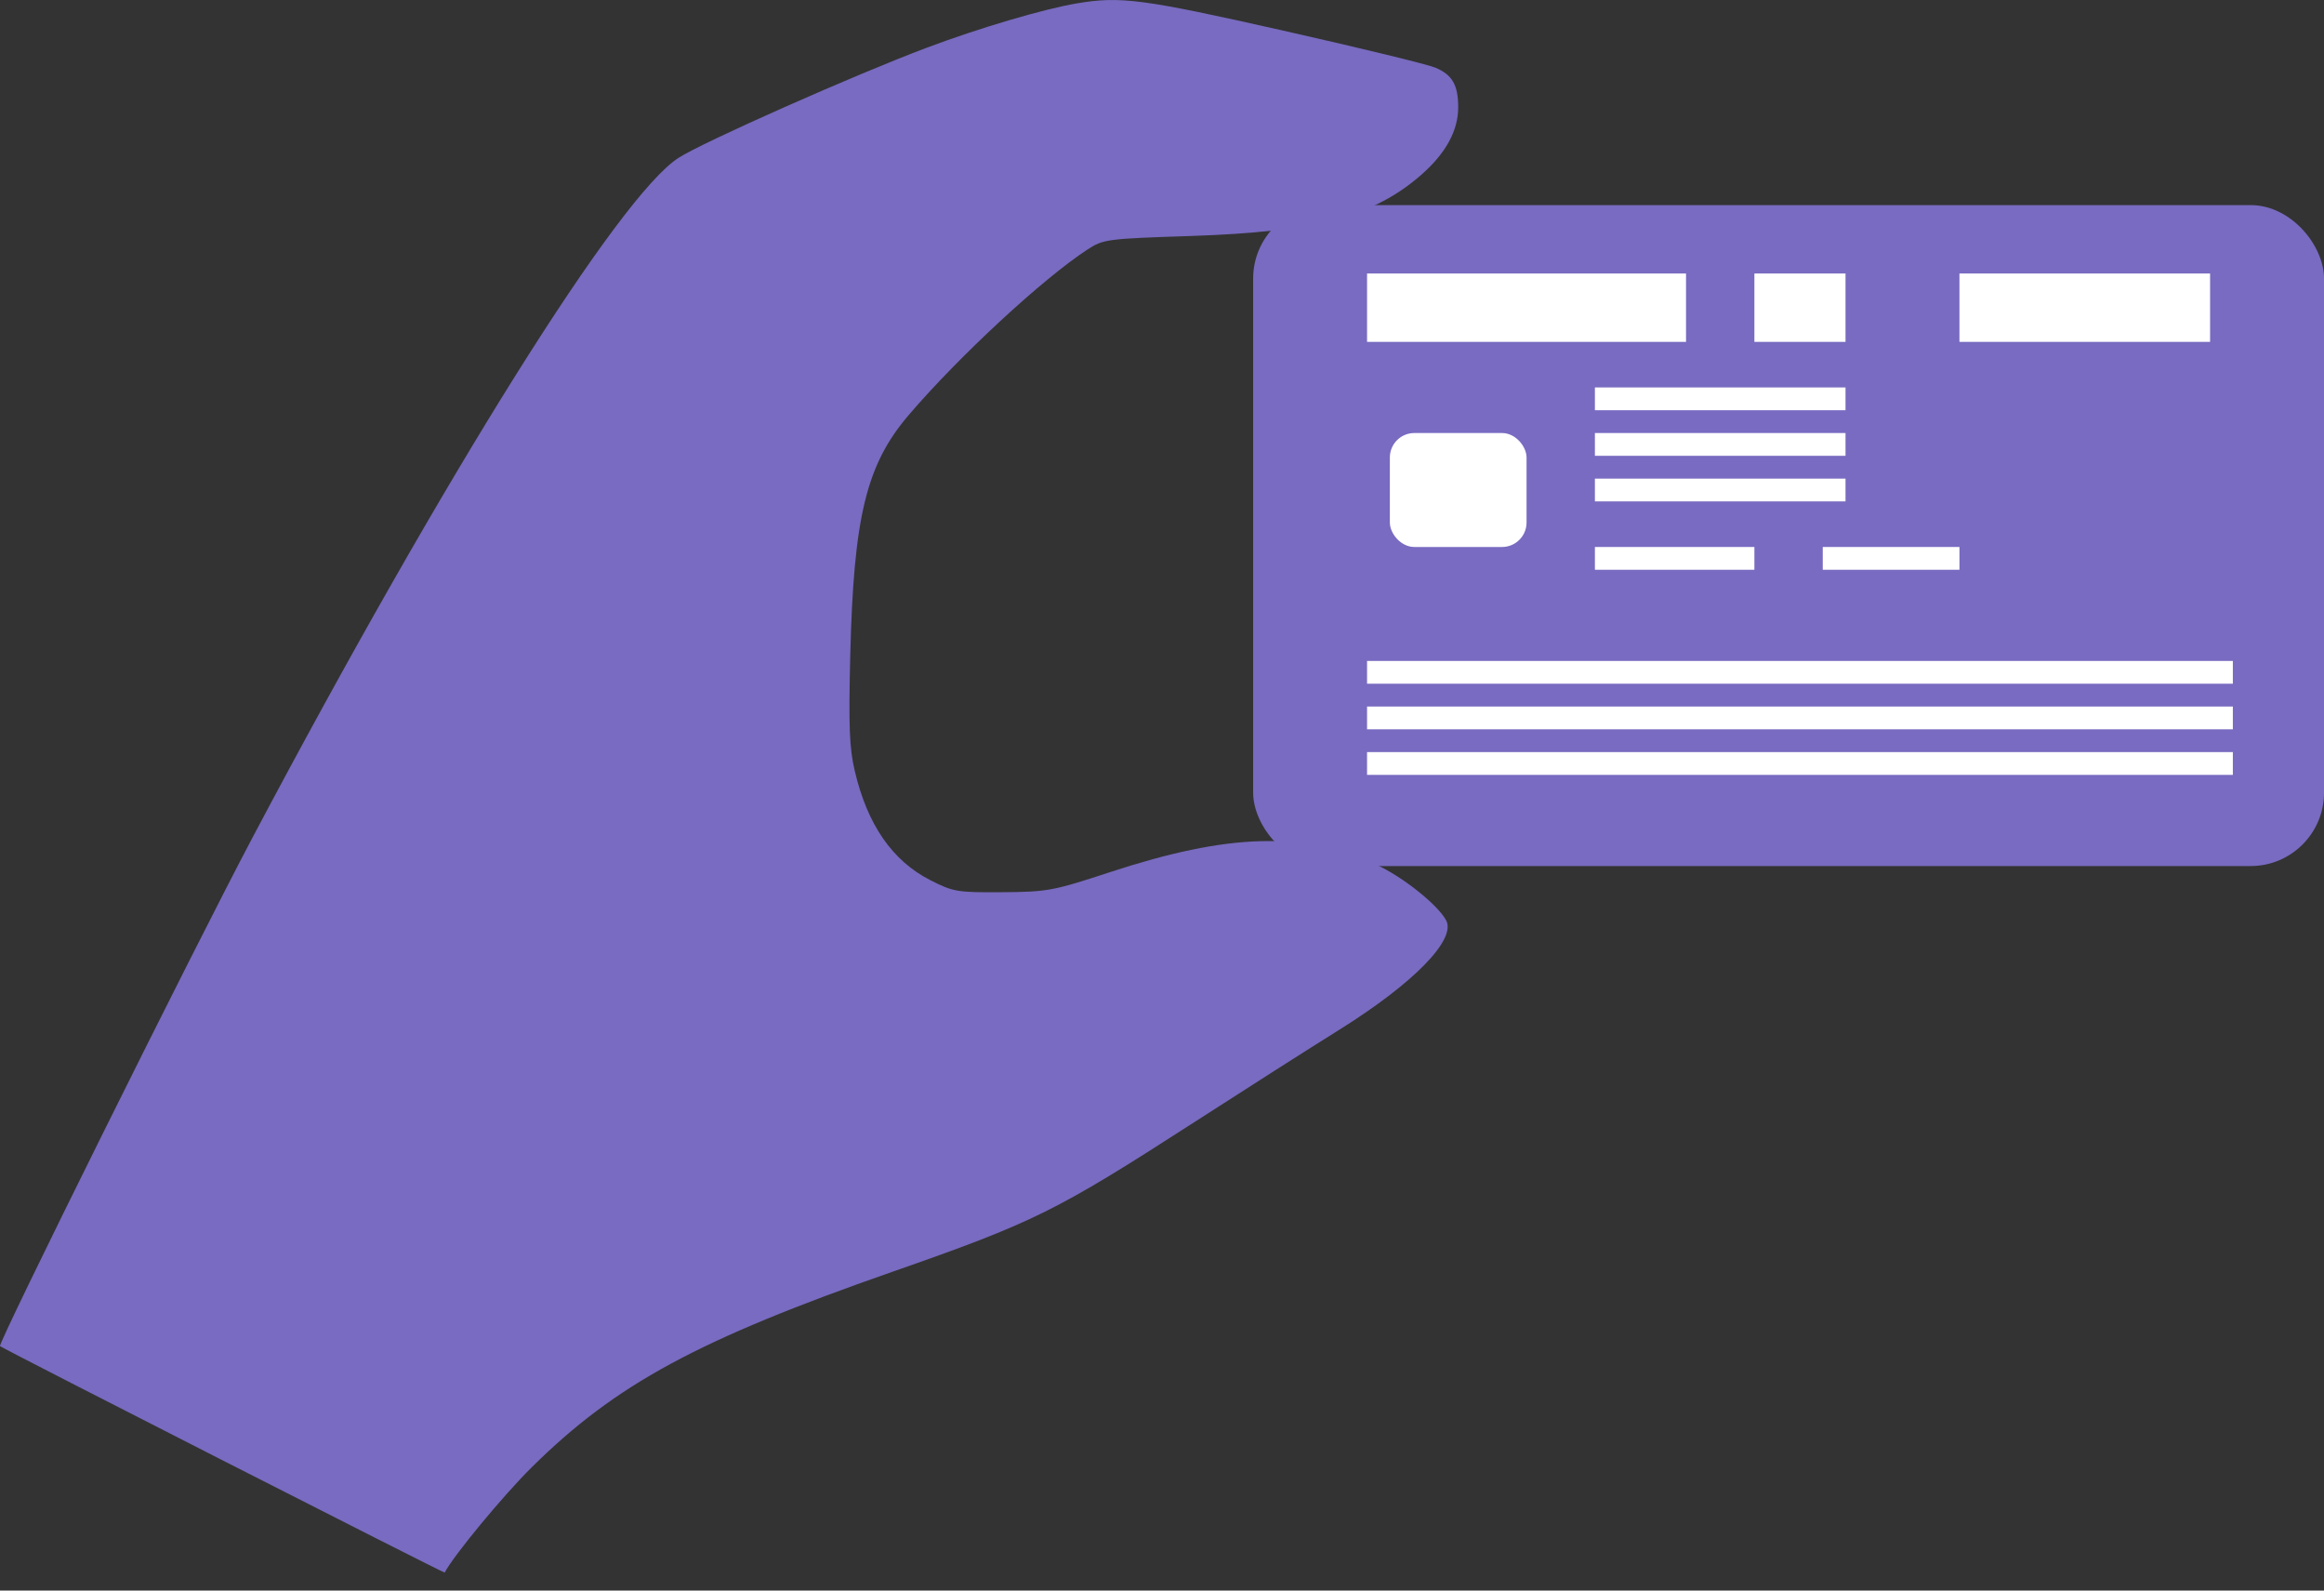<svg width="95" height="65" viewBox="0 0 95 65" fill="none" xmlns="http://www.w3.org/2000/svg">
<rect x="0" y="0" width="95" height="65" fill="#333333" stroke="none"/>
<path fill-rule="evenodd" clip-rule="evenodd" d="M44.014 0.139C42.642 0.372 40.015 1.149 37.886 1.949C34.904 3.071 28.732 5.808 27.734 6.452C25.303 8.019 18.204 19.343 10.324 34.224C7.879 38.841 -0.109 54.925 0.001 55.011C0.184 55.152 18.156 64.303 18.177 64.265C18.555 63.551 20.566 61.119 21.735 59.963C25.166 56.57 28.512 54.757 36.484 51.971C42.279 49.945 43.154 49.511 48.81 45.865C50.882 44.529 53.551 42.828 54.741 42.086C57.785 40.186 59.534 38.398 59.116 37.612C58.777 36.976 57.335 35.827 56.264 35.339C53.237 33.96 50.229 34.047 45.337 35.653C43.053 36.404 42.815 36.448 40.973 36.461C39.134 36.475 38.969 36.447 38.031 35.97C36.477 35.178 35.456 33.703 34.94 31.501C34.72 30.564 34.686 29.68 34.757 26.774C34.895 21.115 35.412 18.989 37.146 16.961C39.189 14.571 42.629 11.386 44.446 10.202C45.102 9.774 45.234 9.757 48.681 9.644C53.8 9.475 56.188 8.836 58.133 7.113C59.111 6.246 59.608 5.329 59.608 4.388C59.608 3.472 59.367 3.055 58.671 2.763C58.358 2.631 55.55 1.948 52.431 1.246C46.709 -0.044 45.795 -0.164 44.014 0.139Z" fill="#786BC1"/>
<rect x="51.226" y="8.382" width="43.775" height="27.01" rx="3" fill="#786BC1"/>
<rect x="56.814" y="17.696" width="5.588" height="4.657" rx="1" fill="white"/>
<rect x="65.196" y="15.833" width="10.245" height="0.931" fill="white"/>
<rect x="65.196" y="17.696" width="10.245" height="0.931" fill="white"/>
<rect x="65.196" y="19.559" width="10.245" height="0.931" fill="white"/>
<rect x="65.196" y="22.353" width="6.52" height="0.931" fill="white"/>
<rect x="74.51" y="22.353" width="5.588" height="0.931" fill="white"/>
<rect x="80.098" y="11.177" width="10.245" height="2.794" fill="white"/>
<rect x="55.882" y="11.177" width="13.039" height="2.794" fill="white"/>
<rect x="71.716" y="11.177" width="3.725" height="2.794" fill="white"/>
<rect x="55.882" y="27.01" width="35.392" height="0.931" fill="white"/>
<rect x="55.882" y="28.873" width="35.392" height="0.931" fill="white"/>
<rect x="55.882" y="30.735" width="35.392" height="0.931" fill="white"/>
</svg>
